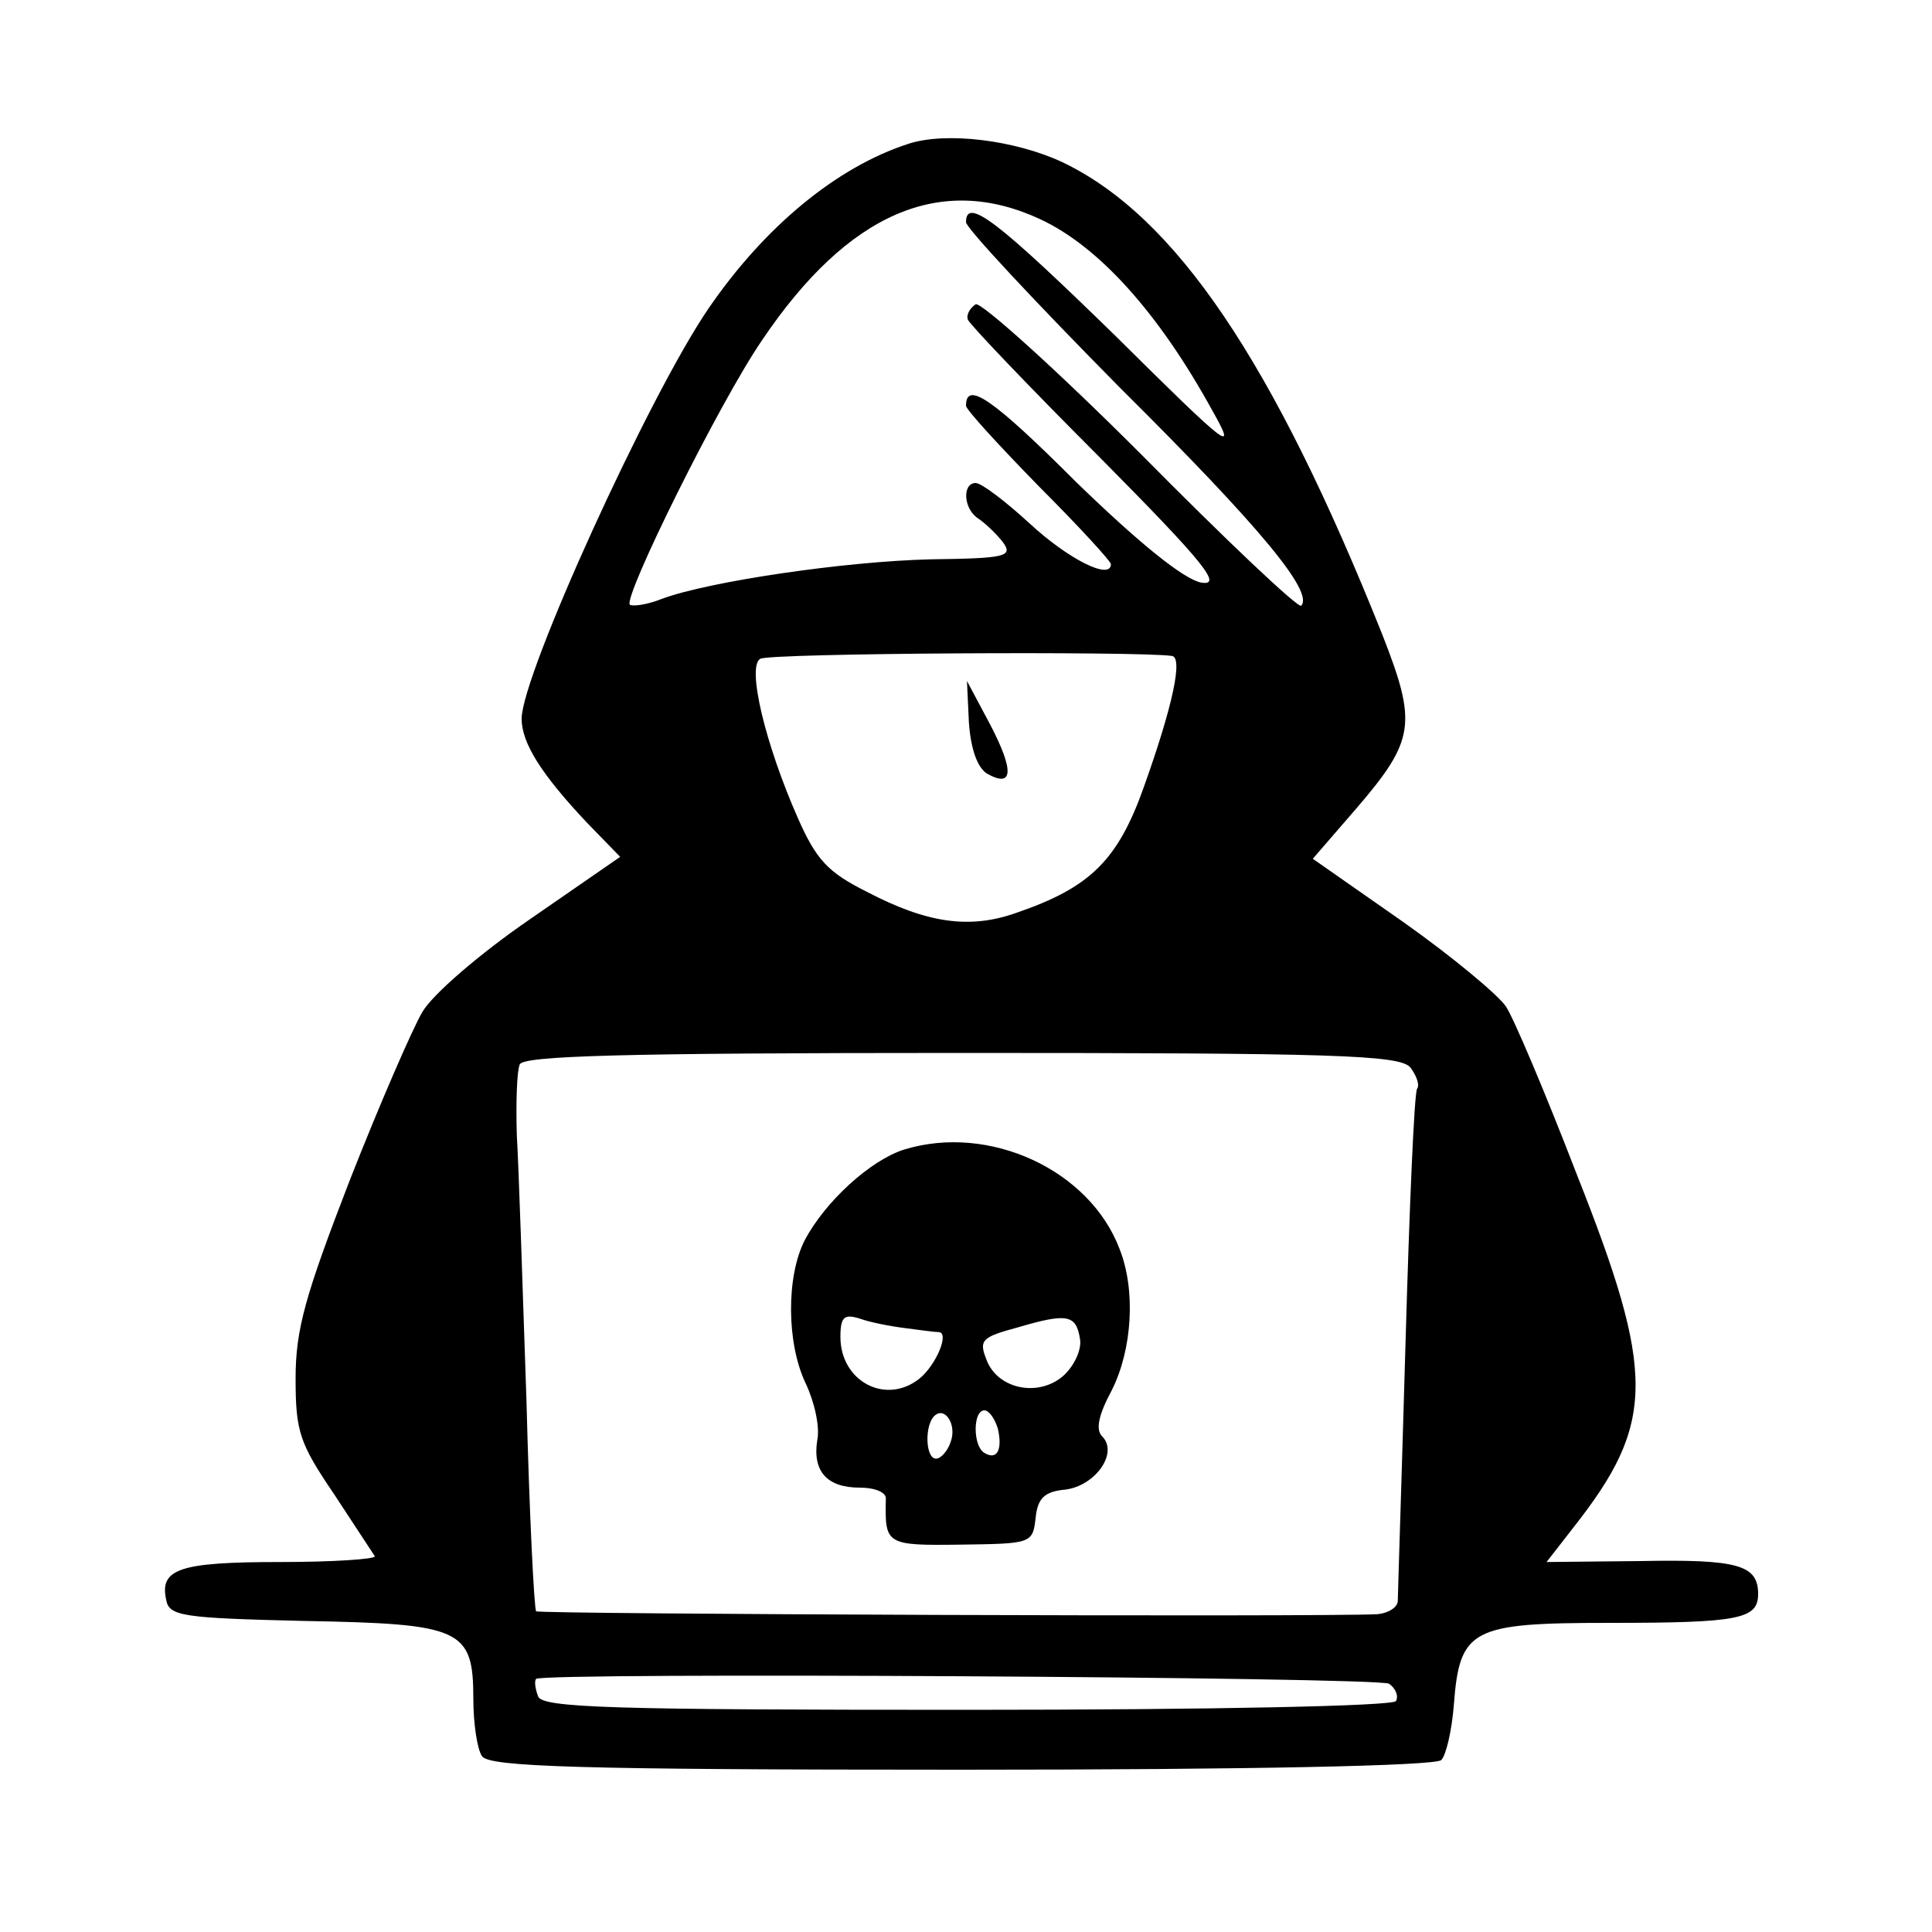 <?xml version="1.0" standalone="no"?>
<!DOCTYPE svg PUBLIC "-//W3C//DTD SVG 20010904//EN"
 "http://www.w3.org/TR/2001/REC-SVG-20010904/DTD/svg10.dtd">
<svg version="1.0" xmlns="http://www.w3.org/2000/svg"
 width="200pt" height="200pt" viewBox="0 0 200 200"
 preserveAspectRatio="xMidYMid meet">
<g transform="translate(0,200) scale(0.1,-0.1)"
fill="#000000" stroke="none">
<path d="M940 1851 c-74 -24 -149 -86 -207 -171 -62 -91 -193 -379 -193 -424
0 -25 20 -57 67 -107 l35 -36 -94 -65 c-51 -35 -101 -78 -111 -96 -10 -17 -44
-95 -75 -174 -46 -119 -56 -154 -56 -205 0 -55 4 -67 40 -120 21 -32 40 -61
42 -64 1 -3 -43 -6 -98 -6 -104 0 -125 -7 -118 -39 3 -17 16 -19 143 -22 163
-3 175 -8 175 -81 0 -25 4 -52 9 -59 7 -11 100 -14 496 -14 299 0 491 4 497
10 5 5 11 31 13 57 6 79 18 85 161 85 135 0 154 4 154 30 0 30 -21 36 -122 34
l-97 -1 28 36 c85 108 85 159 3 366 -32 83 -65 161 -73 173 -8 12 -56 52 -107
88 l-93 65 45 52 c61 71 63 88 27 180 -113 283 -214 433 -331 489 -49 23 -121
32 -160 19z m137 -78 c60 -28 122 -96 178 -198 26 -46 18 -40 -101 78 -120
117 -154 144 -154 117 0 -6 72 -83 160 -172 146 -145 200 -211 187 -225 -3 -3
-78 68 -166 157 -89 89 -166 158 -171 155 -6 -4 -10 -11 -8 -16 2 -5 63 -69
136 -142 111 -112 128 -134 105 -130 -18 4 -62 39 -129 104 -87 87 -114 105
-114 79 0 -4 34 -41 75 -83 41 -41 75 -78 75 -81 0 -17 -44 5 -84 42 -25 23
-50 42 -56 42 -14 0 -13 -27 3 -37 6 -4 18 -15 25 -24 11 -15 4 -17 -74 -18
-89 -2 -231 -23 -279 -41 -15 -6 -30 -8 -33 -6 -7 8 93 210 137 274 89 132
185 173 288 125z m136 -452 c12 -1 1 -52 -29 -136 -27 -76 -56 -104 -132 -130
-48 -17 -92 -11 -155 22 -40 20 -52 33 -71 76 -34 77 -53 157 -39 165 9 6 391
8 426 3z m247 -426 c6 -8 10 -18 7 -22 -3 -4 -8 -123 -12 -263 -4 -140 -8
-261 -8 -267 0 -7 -10 -13 -21 -14 -56 -3 -869 0 -871 3 -2 2 -7 100 -10 218
-4 118 -8 242 -10 275 -1 33 0 66 3 73 3 9 104 12 457 12 384 0 454 -2 465
-15z m-22 -638 c7 -5 10 -13 7 -18 -4 -5 -185 -9 -445 -9 -366 0 -439 2 -443
14 -3 8 -4 16 -2 18 7 7 871 2 883 -5z"/>
<path d="M1003 1252 c2 -28 9 -47 19 -53 27 -15 28 3 3 51 l-24 45 2 -43z"/>
<path d="M936 810 c-35 -11 -82 -54 -103 -94 -19 -37 -19 -106 1 -148 9 -19
15 -45 12 -59 -5 -32 10 -49 44 -49 16 0 28 -5 27 -12 -1 -47 0 -48 77 -47 73
1 75 1 78 27 2 21 9 28 31 30 31 4 55 38 38 55 -7 7 -4 22 10 48 21 42 25 103
8 146 -31 82 -135 130 -223 103z m2 -185 c15 -2 30 -4 34 -4 11 -1 -3 -34 -20
-48 -35 -28 -82 -3 -82 43 0 21 4 24 20 19 11 -4 32 -8 48 -10z m180 -11 c2
-11 -6 -28 -17 -38 -26 -23 -69 -14 -80 17 -8 20 -4 23 33 33 51 15 60 13 64
-12z m-134 -107 c-3 -9 -10 -17 -15 -17 -11 0 -12 34 -2 44 11 11 24 -9 17
-27z m49 14 c5 -22 -1 -33 -14 -25 -12 7 -12 44 0 44 5 0 11 -9 14 -19z"/>
</g>
</svg>
